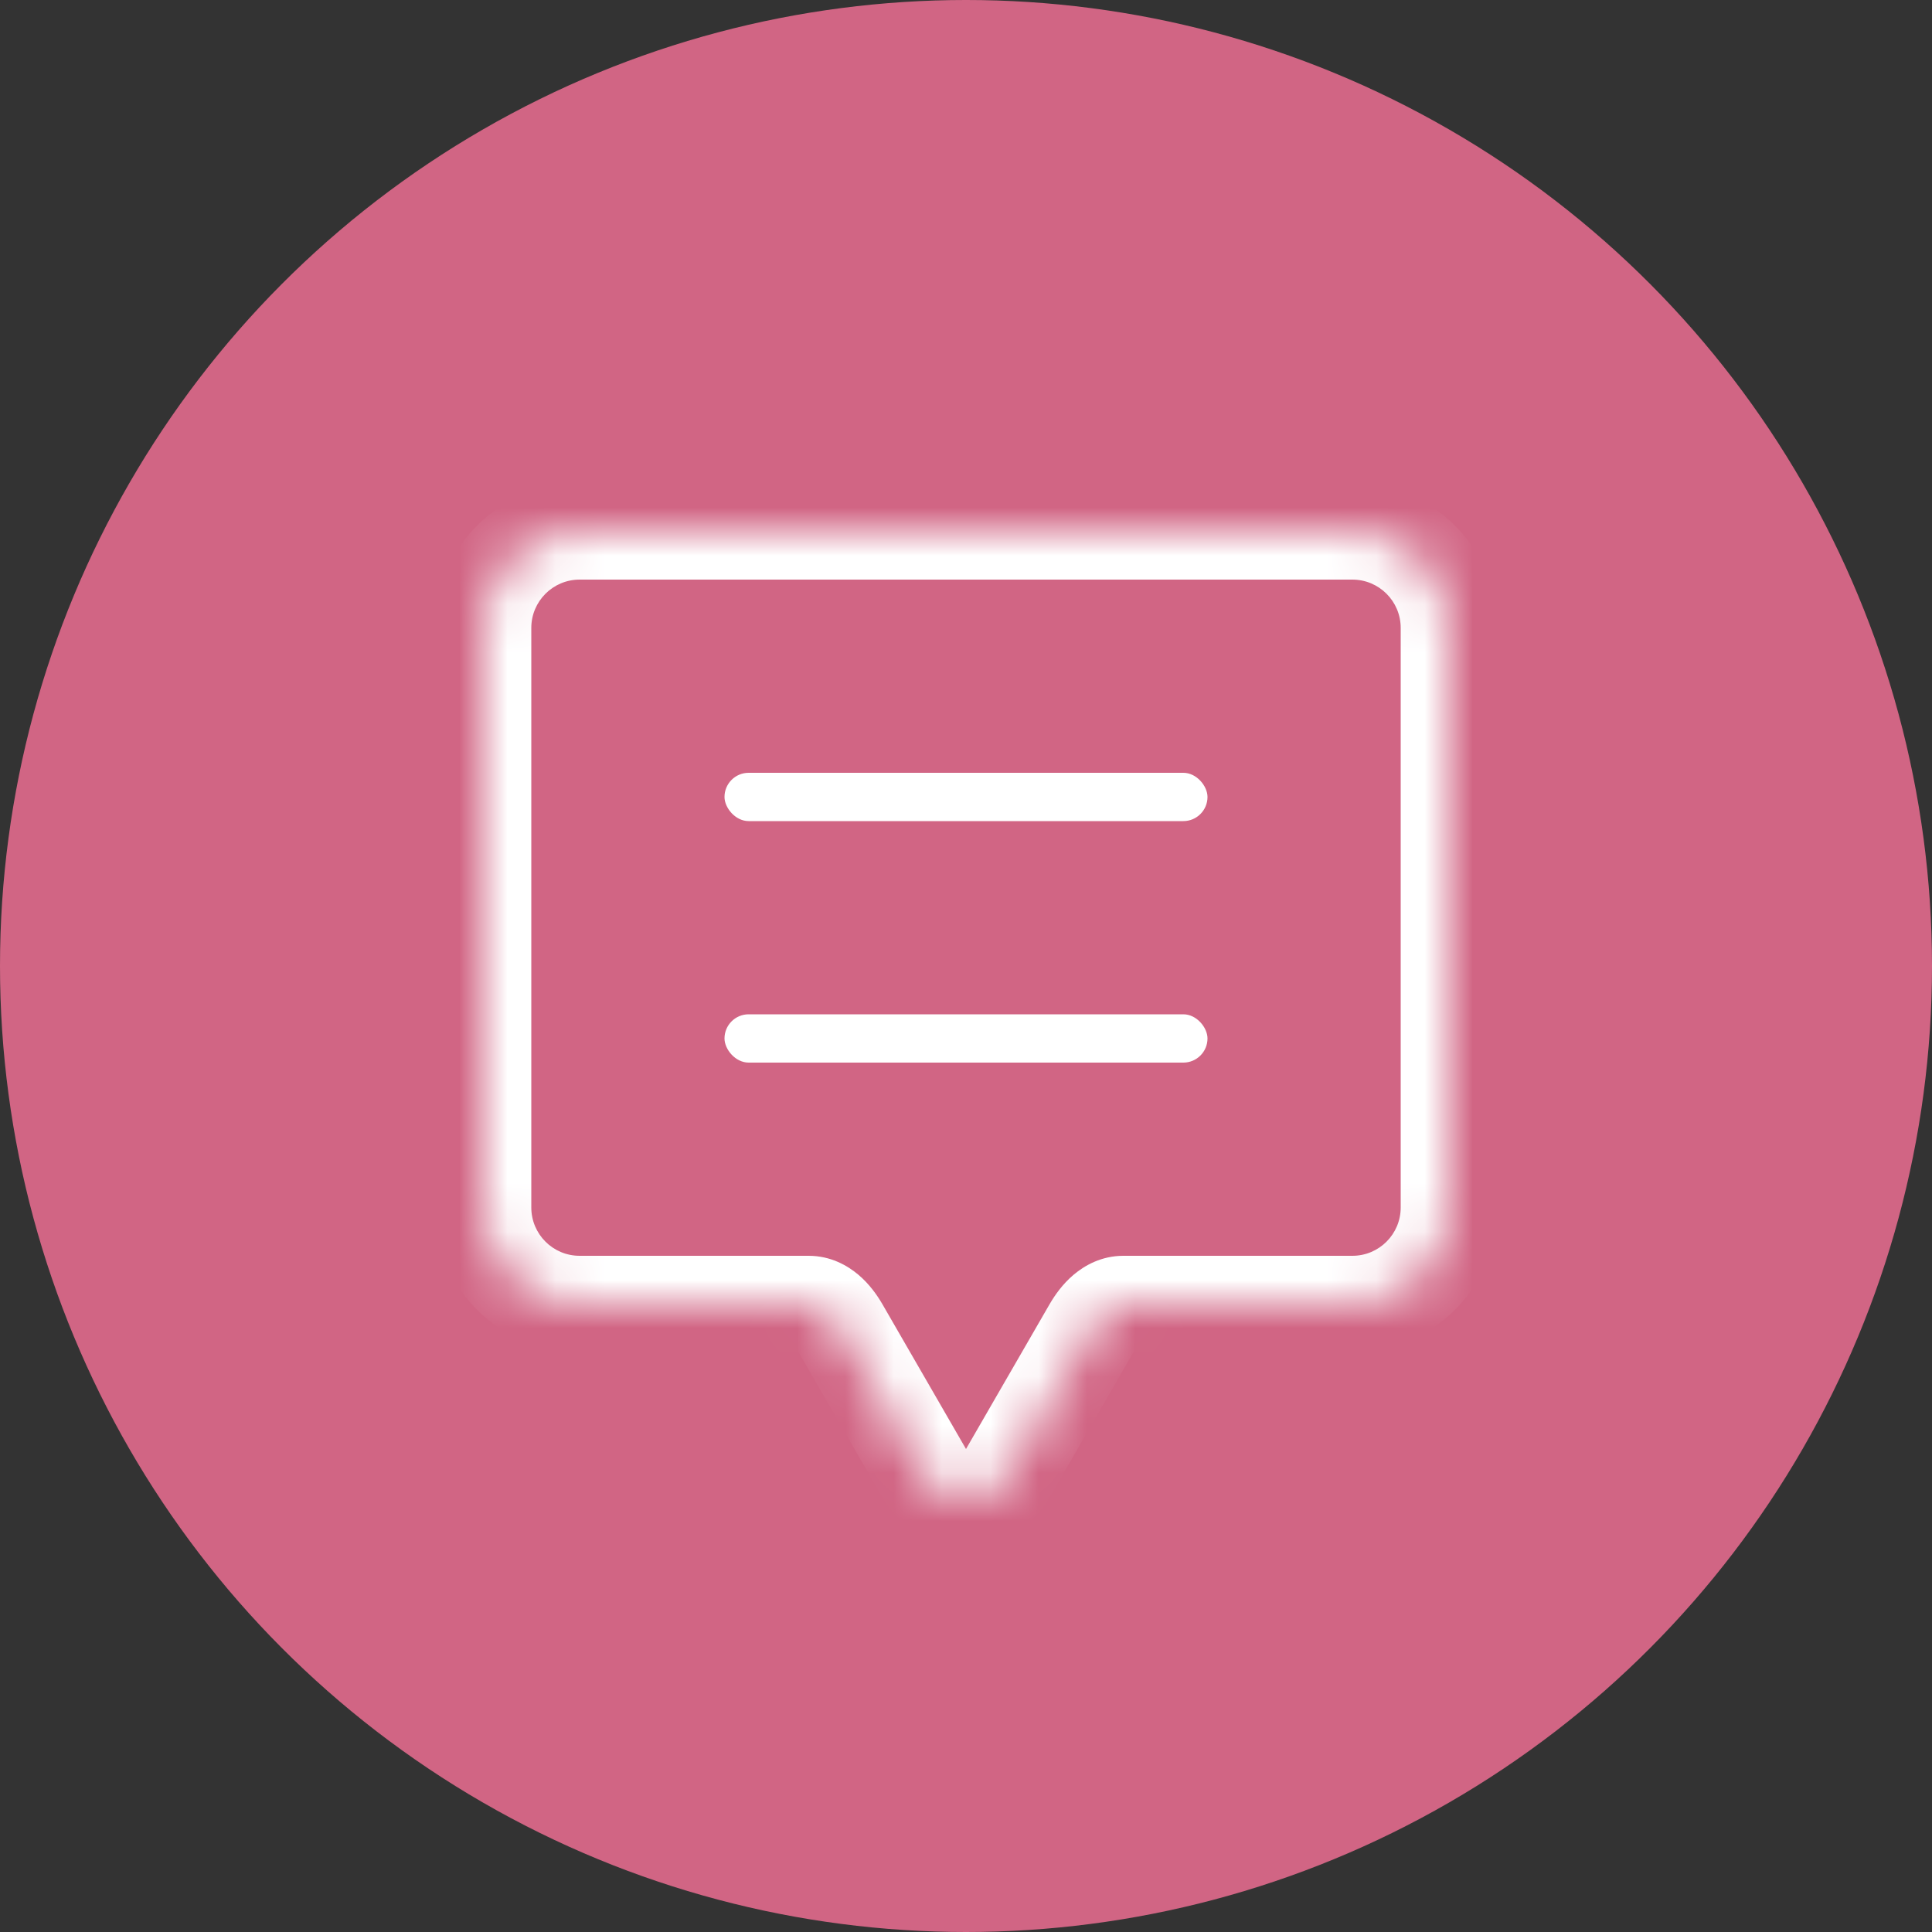 <svg width="40" height="40" viewBox="0 0 40 40" fill="none" xmlns="http://www.w3.org/2000/svg">
<rect x="0" y="0" width="40" height="40" fill="#333333" stroke="none"/>
<circle cx="20" cy="20" r="20" fill="#D16584"/>
<mask id="path-2-inside-1" fill="white">
<path fill-rule="evenodd" clip-rule="evenodd" d="M12 11C10.895 11 10 11.895 10 13V25C10 26.105 10.895 27 12 27H16.742C17.032 27 17.257 27.25 17.402 27.5L19.134 30.5C19.519 31.167 20.481 31.167 20.866 30.5L22.598 27.5C22.743 27.25 22.968 27 23.258 27H28C29.105 27 30 26.105 30 25V13C30 11.895 29.105 11 28 11H12Z"/>
</mask>
<path d="M19.134 30.5L18.268 31H18.268L19.134 30.5ZM20.866 30.5L20 30L20.866 30.5ZM11 13C11 12.448 11.448 12 12 12V10C10.343 10 9 11.343 9 13H11ZM11 25V13H9V25H11ZM12 26C11.448 26 11 25.552 11 25H9C9 26.657 10.343 28 12 28V26ZM16.742 26H12V28H16.742V26ZM20 30L18.268 27L16.536 28L18.268 31L20 30ZM20 30H20L18.268 31C19.038 32.333 20.962 32.333 21.732 31L20 30ZM21.732 27L20 30L21.732 31L23.464 28L21.732 27ZM28 26H23.258V28H28V26ZM29 25C29 25.552 28.552 26 28 26V28C29.657 28 31 26.657 31 25H29ZM29 13V25H31V13H29ZM28 12C28.552 12 29 12.448 29 13H31C31 11.343 29.657 10 28 10V12ZM12 12H28V10H12V12ZM23.464 28C23.48 27.972 23.496 27.949 23.508 27.934C23.521 27.917 23.526 27.914 23.52 27.919C23.509 27.928 23.417 28 23.258 28V26C22.808 26 22.459 26.197 22.227 26.393C22 26.585 21.84 26.814 21.732 27L23.464 28ZM16.742 28C16.583 28 16.491 27.928 16.48 27.919C16.474 27.914 16.479 27.917 16.492 27.934C16.504 27.949 16.52 27.972 16.536 28L18.268 27C18.16 26.814 18 26.585 17.773 26.393C17.541 26.197 17.192 26 16.742 26V28Z" fill="white" mask="url(#path-2-inside-1)"/>
<rect x="15" y="16" width="10" height="1" rx="0.5" fill="white"/>
<rect x="15" y="21" width="10" height="1" rx="0.5" fill="white"/>
</svg>
